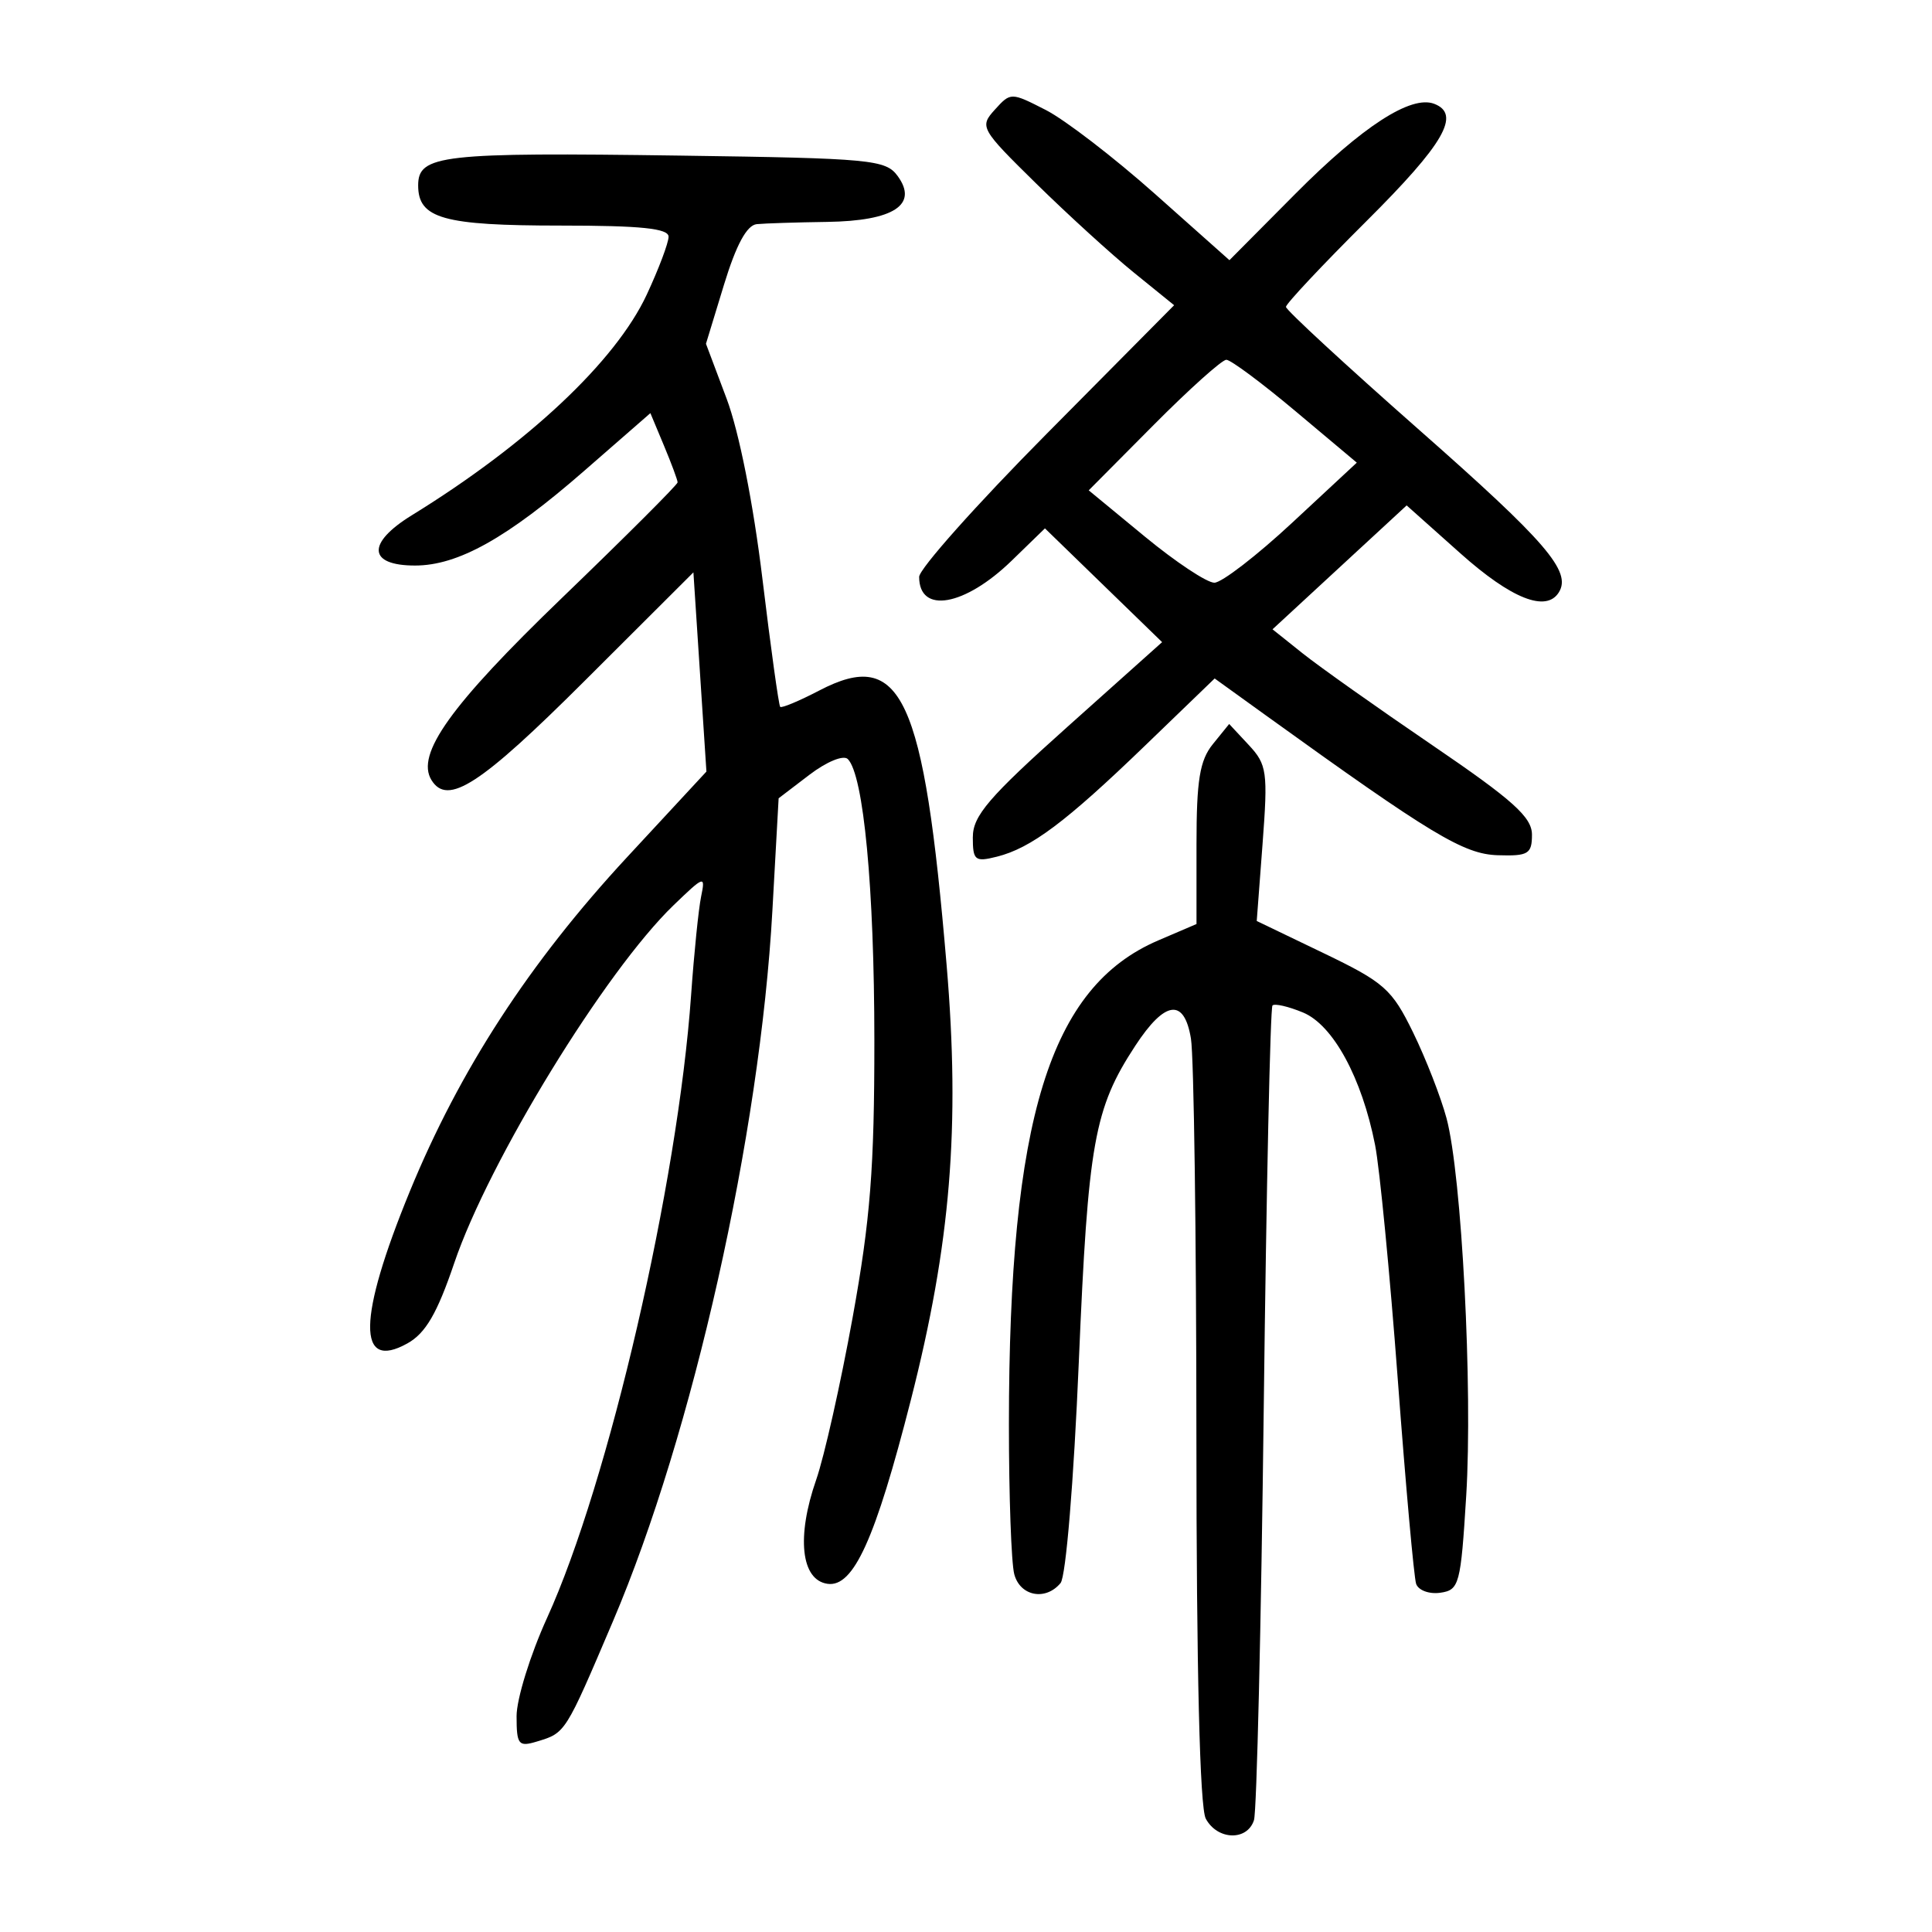 <?xml version="1.0" encoding="UTF-8" standalone="no"?>
<!-- Created with Inkscape (http://www.inkscape.org/) -->

<svg
   xmlns:dc="http://purl.org/dc/elements/1.1/"
   xmlns:cc="http://creativecommons.org/ns#"
   xmlns:rdf="http://www.w3.org/1999/02/22-rdf-syntax-ns#"
   xmlns:svg="http://www.w3.org/2000/svg"
   xmlns="http://www.w3.org/2000/svg"
   xmlns:sodipodi="http://sodipodi.sourceforge.net/DTD/sodipodi-0.dtd"
   xmlns:inkscape="http://www.inkscape.org/namespaces/inkscape"
   width="300"
   height="300"
   viewBox="0 0 300 300"
   id="svg2"
   version="1.1"
   inkscape:version="0.91 r13725"
   sodipodi:docname="豨-seal.svg">
  <defs
     id="defs4">
    <clipPath
       clipPathUnits="userSpaceOnUse"
       id="clipPath4204">
      <rect
         style="fill:#0000ff;fill-rule:evenodd;stroke:#000000;stroke-width:1px;stroke-linecap:butt;stroke-linejoin:miter;stroke-opacity:1"
         id="rect4206"
         width="15.451"
         height="21.584"
         x="164.419"
         y="794.646" />
    </clipPath>
  </defs>
  <sodipodi:namedview
     id="base"
     pagecolor="#ffffff"
     bordercolor="#666666"
     borderopacity="1.0"
     inkscape:pageopacity="0.0"
     inkscape:pageshadow="2"
     inkscape:zoom="1.7233333"
     inkscape:cx="150"
     inkscape:cy="150"
     inkscape:document-units="px"
     inkscape:current-layer="layer1"
     showgrid="false"
     inkscape:window-width="1280"
     inkscape:window-height="755"
     inkscape:window-x="0"
     inkscape:window-y="1"
     inkscape:window-maximized="1"
     units="px"
     showguides="false" />
  <g
     inkscape:label="Layer 1"
     inkscape:groupmode="layer"
     id="layer1"
     transform="translate(0,-752.362)">
    <path
       style="fill:#000000"
       d="m 187.23,1034.756 c -0.923,-1.725 -1.444,-22.989 -1.453,-59.388 -0.008,-31.185 -0.39,-58.968 -0.849,-61.74 -1.044,-6.314 -4.02,-5.933 -8.632,1.105 -6.402,9.771 -7.338,15.005 -8.777,49.063 -0.785,18.592 -2.006,33.381 -2.836,34.382 -2.324,2.8 -6.272,2.048 -7.188,-1.369 -0.461,-1.719 -0.835,-12.19 -0.832,-23.269 0.014,-47.437 6.333,-67.924 23.178,-75.145 l 5.951,-2.551 0,-12.398 c 0,-9.935 0.504,-13.021 2.537,-15.531 l 2.537,-3.133 3.048,3.271 c 2.821,3.028 2.98,4.164 2.14,15.296 l -0.908,12.025 10.343,4.975 c 9.473,4.556 10.645,5.595 13.939,12.341 1.978,4.052 4.314,10.048 5.192,13.326 2.358,8.806 4.081,41.926 3.052,58.638 -0.848,13.762 -1.076,14.612 -4.03,15.031 -1.723,0.245 -3.409,-0.381 -3.747,-1.389 -0.338,-1.009 -1.619,-15.274 -2.846,-31.701 -1.227,-16.427 -2.814,-32.824 -3.526,-36.437 -2.058,-10.444 -6.516,-18.638 -11.197,-20.576 -2.266,-0.939 -4.397,-1.43 -4.736,-1.091 -0.338,0.338 -0.948,28.386 -1.354,62.329 -0.406,33.943 -1.089,62.819 -1.518,64.169 -1.039,3.274 -5.69,3.13 -7.489,-0.232 z M 80.213,1018.86 c 0,-2.683 2.128,-9.548 4.728,-15.254 9.579,-21.021 20.301,-67.381 22.375,-96.746 0.459,-6.494 1.157,-13.371 1.553,-15.281 0.689,-3.326 0.507,-3.268 -4.289,1.358 -10.615,10.239 -28.667,39.696 -34.046,55.554 -2.648,7.807 -4.444,10.892 -7.26,12.466 -7.849,4.388 -7.73,-3.863 0.338,-23.539 7.748,-18.894 18.601,-35.595 33.772,-51.966 l 12.309,-13.282 -1.01,-15.465 -1.01,-15.465 -16.875,16.835 c -16.22,16.181 -21.294,19.469 -23.798,15.418 -2.48,-4.013 2.982,-11.64 20.246,-28.272 9.885,-9.523 17.973,-17.603 17.973,-17.955 0,-0.352 -0.951,-2.915 -2.113,-5.696 l -2.113,-5.057 -10.295,8.979 C 78.739,835.919 71.126,840.178 64.442,840.178 c -7.308,0 -7.535,-3.469 -0.511,-7.796 18.052,-11.119 31.675,-23.915 36.505,-34.289 1.852,-3.977 3.373,-8.013 3.38,-8.968 0.01,-1.294 -4.258,-1.736 -16.748,-1.736 -18.254,0 -22.136,-1.094 -22.136,-6.237 0,-4.746 3.576,-5.151 40.796,-4.627 29.54,0.416 31.804,0.628 33.654,3.161 3.26,4.463 -0.61,6.985 -10.946,7.133 -4.747,0.068 -9.661,0.224 -10.921,0.347 -1.547,0.151 -3.2,3.202 -5.092,9.4 l -2.801,9.176 3.21,8.536 c 1.927,5.125 4.149,16.308 5.559,27.984 1.292,10.697 2.533,19.634 2.757,19.861 0.224,0.227 2.958,-0.917 6.076,-2.542 12.775,-6.659 16.229,0.791 19.765,42.624 2.124,25.134 0.63,43.31 -5.552,67.546 -5.524,21.655 -8.908,29.119 -12.941,28.546 -4.121,-0.585 -4.849,-7.302 -1.753,-16.176 1.247,-3.573 3.79,-14.903 5.652,-25.179 2.755,-15.2 3.384,-23.227 3.375,-43.065 -0.01,-23.611 -1.668,-41.169 -4.12,-43.644 -0.668,-0.674 -3.289,0.398 -5.968,2.442 l -4.777,3.644 -0.97,17.458 c -1.932,34.773 -12.353,81.221 -24.752,110.326 -7.456,17.502 -7.35,17.334 -11.843,18.692 -2.827,0.854 -3.126,0.479 -3.126,-3.934 z m 70.849,-136.517 c 0,-3.301 2.507,-6.222 14.695,-17.125 l 14.695,-13.145 -9.097,-8.833 -9.097,-8.833 -5.154,5.006 c -7.303,7.092 -14.378,8.336 -14.378,2.528 0,-1.233 8.908,-11.229 19.796,-22.213 l 19.796,-19.972 -6.251,-5.066 c -3.438,-2.786 -10.259,-9.003 -15.157,-13.815 -8.658,-8.507 -8.837,-8.825 -6.434,-11.48 2.457,-2.715 2.504,-2.715 7.895,0.036 2.983,1.522 10.624,7.394 16.98,13.049 l 11.556,10.282 10.238,-10.307 c 10.381,-10.451 17.95,-15.357 21.556,-13.973 4.2,1.612 1.547,6.207 -10.516,18.214 -6.876,6.845 -12.503,12.838 -12.503,13.319 0,0.481 9.339,9.103 20.754,19.161 19.683,17.343 23.622,21.926 21.624,25.159 -1.953,3.16 -7.373,1.015 -15.294,-6.052 l -8.341,-7.441 -10.414,9.619 -10.414,9.619 4.674,3.732 c 2.571,2.053 11.635,8.473 20.143,14.266 12.527,8.531 15.469,11.173 15.469,13.892 0,2.995 -0.574,3.34 -5.315,3.19 -5.29,-0.167 -10.275,-3.173 -35.991,-21.706 l -7.965,-5.74 -10.789,10.409 c -12.319,11.886 -17.713,15.93 -23.029,17.264 -3.403,0.854 -3.736,0.584 -3.736,-3.042 z m 49.607,-48.83 10.015,-9.31 -9.517,-7.988 c -5.234,-4.393 -10.069,-7.988 -10.744,-7.988 -0.675,0 -5.759,4.562 -11.297,10.137 l -10.069,10.137 8.715,7.183 c 4.793,3.951 9.653,7.173 10.799,7.161 1.146,-0.013 6.591,-4.211 12.099,-9.332 z"
       id="path4253"
       inkscape:connector-curvature="0" />
  </g>
</svg>
